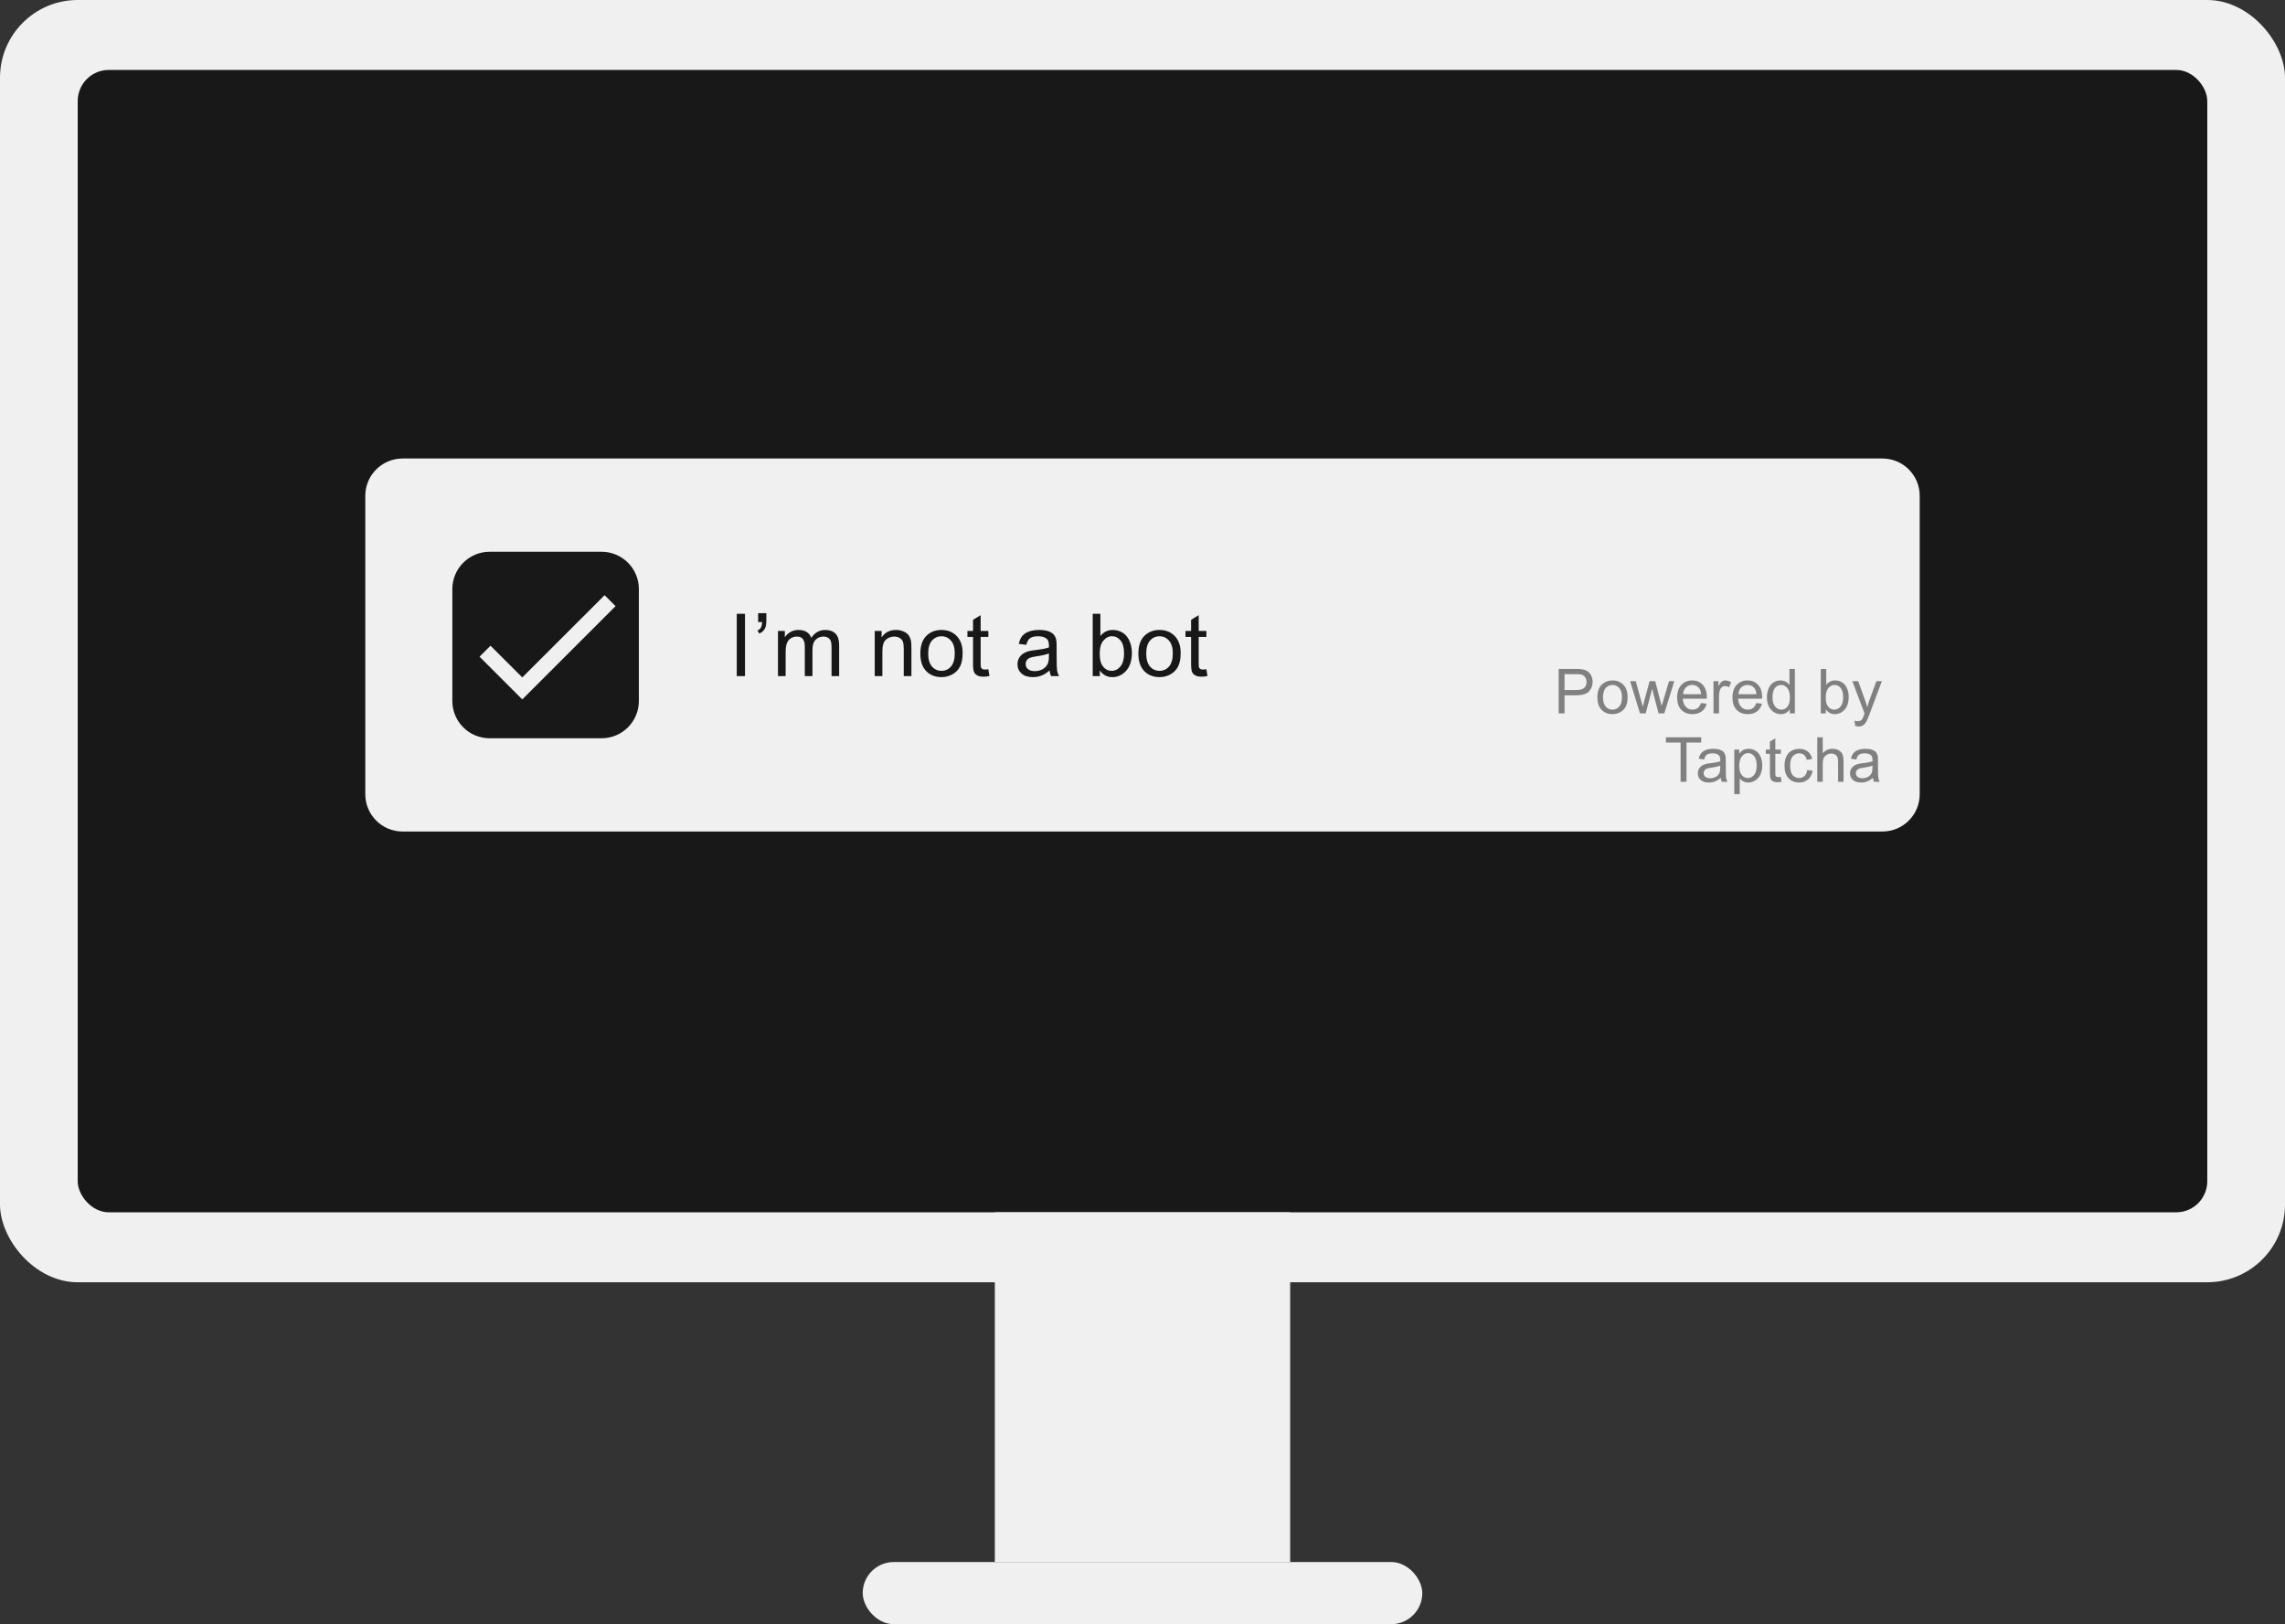 <svg width="294" height="209" viewBox="0 0 294 209" fill="none" xmlns="http://www.w3.org/2000/svg">
<rect x="0" y="0" width="294" height="209" fill="#333333" stroke="none"/>
<rect width="294" height="165" rx="10" fill="#F0F0F0"/>
<rect x="111" y="201" width="72" height="8" rx="4" fill="#F0F0F0"/>
<rect x="10" y="9" width="274" height="147" rx="4" fill="#181818"/>
<path d="M47 63.8C47 61.149 49.149 59 51.8 59H242.2C244.851 59 247 61.149 247 63.8V102.2C247 104.851 244.851 107 242.2 107H51.8C49.149 107 47 104.851 47 102.2V63.8Z" fill="#F0F0F0"/>
<path d="M58.2 75.8C58.2 73.149 60.349 71 63 71H77.4C80.051 71 82.2 73.149 82.2 75.8V90.2C82.2 92.851 80.051 95 77.4 95H63C60.349 95 58.2 92.851 58.2 90.2V75.8Z" fill="#181818"/>
<path d="M79.2 78L67.2 90L61.7 84.5L63.11 83.09L67.2 87.17L77.79 76.59L79.2 78Z" fill="#F0F0F0"/>
<path d="M94.795 87V78.983H95.856V87H94.795Z" fill="#181818"/>
<path d="M97.546 80.044V78.901H98.602V79.803C98.602 80.292 98.545 80.644 98.432 80.859C98.275 81.154 98.031 81.376 97.699 81.526L97.459 81.138C97.656 81.057 97.801 80.931 97.896 80.76C97.995 80.585 98.049 80.346 98.06 80.044H97.546Z" fill="#181818"/>
<path d="M100.1 87V81.192H100.981V82.007C101.163 81.723 101.405 81.495 101.708 81.323C102.01 81.148 102.355 81.061 102.741 81.061C103.172 81.061 103.523 81.15 103.797 81.329C104.074 81.508 104.269 81.757 104.382 82.078C104.841 81.4 105.439 81.061 106.176 81.061C106.752 81.061 107.195 81.221 107.505 81.542C107.815 81.859 107.97 82.35 107.97 83.013V87H106.991V83.341C106.991 82.948 106.958 82.665 106.892 82.494C106.83 82.319 106.715 82.178 106.548 82.073C106.38 81.967 106.183 81.914 105.957 81.914C105.549 81.914 105.21 82.051 104.94 82.324C104.67 82.594 104.535 83.028 104.535 83.626V87H103.551V83.227C103.551 82.789 103.471 82.461 103.31 82.242C103.15 82.023 102.887 81.914 102.523 81.914C102.246 81.914 101.989 81.987 101.752 82.133C101.518 82.279 101.349 82.492 101.243 82.773C101.137 83.053 101.084 83.458 101.084 83.987V87H100.1Z" fill="#181818"/>
<path d="M112.547 87V81.192H113.433V82.018C113.859 81.38 114.476 81.061 115.281 81.061C115.631 81.061 115.952 81.125 116.244 81.252C116.539 81.376 116.76 81.54 116.906 81.745C117.051 81.949 117.153 82.191 117.212 82.472C117.248 82.654 117.266 82.973 117.266 83.429V87H116.282V83.467C116.282 83.066 116.244 82.767 116.167 82.57C116.091 82.37 115.954 82.211 115.757 82.094C115.564 81.974 115.336 81.914 115.073 81.914C114.654 81.914 114.291 82.047 113.985 82.313C113.683 82.579 113.531 83.084 113.531 83.828V87H112.547Z" fill="#181818"/>
<path d="M118.415 84.096C118.415 83.021 118.714 82.224 119.312 81.706C119.811 81.276 120.42 81.061 121.138 81.061C121.937 81.061 122.589 81.323 123.096 81.848C123.603 82.37 123.856 83.092 123.856 84.014C123.856 84.761 123.743 85.35 123.517 85.781C123.295 86.207 122.969 86.539 122.538 86.776C122.112 87.013 121.645 87.131 121.138 87.131C120.325 87.131 119.667 86.871 119.164 86.349C118.665 85.828 118.415 85.077 118.415 84.096ZM119.427 84.096C119.427 84.84 119.589 85.398 119.913 85.769C120.238 86.138 120.646 86.322 121.138 86.322C121.627 86.322 122.033 86.136 122.358 85.764C122.682 85.392 122.845 84.825 122.845 84.063C122.845 83.345 122.681 82.802 122.352 82.434C122.028 82.062 121.623 81.876 121.138 81.876C120.646 81.876 120.238 82.06 119.913 82.428C119.589 82.796 119.427 83.352 119.427 84.096Z" fill="#181818"/>
<path d="M127.165 86.12L127.307 86.989C127.03 87.047 126.782 87.077 126.563 87.077C126.206 87.077 125.929 87.02 125.732 86.907C125.535 86.794 125.397 86.646 125.316 86.464C125.236 86.278 125.196 85.89 125.196 85.299V81.958H124.474V81.192H125.196V79.754L126.175 79.163V81.192H127.165V81.958H126.175V85.354C126.175 85.635 126.191 85.815 126.224 85.895C126.261 85.975 126.317 86.039 126.394 86.087C126.474 86.134 126.587 86.158 126.733 86.158C126.842 86.158 126.986 86.145 127.165 86.12Z" fill="#181818"/>
<path d="M135.04 86.284C134.675 86.594 134.323 86.812 133.984 86.94C133.649 87.067 133.288 87.131 132.902 87.131C132.264 87.131 131.773 86.976 131.431 86.666C131.088 86.353 130.916 85.954 130.916 85.469C130.916 85.184 130.98 84.925 131.108 84.692C131.239 84.455 131.409 84.266 131.616 84.123C131.828 83.981 132.065 83.874 132.327 83.801C132.521 83.75 132.812 83.701 133.202 83.653C133.997 83.558 134.582 83.445 134.958 83.314C134.961 83.179 134.963 83.094 134.963 83.057C134.963 82.656 134.87 82.373 134.684 82.209C134.433 81.987 134.059 81.876 133.563 81.876C133.1 81.876 132.758 81.958 132.535 82.122C132.316 82.282 132.154 82.569 132.048 82.981L131.086 82.849C131.173 82.437 131.317 82.106 131.518 81.854C131.719 81.599 132.008 81.404 132.388 81.269C132.767 81.13 133.206 81.061 133.706 81.061C134.201 81.061 134.604 81.119 134.914 81.236C135.224 81.353 135.452 81.5 135.598 81.679C135.744 81.854 135.846 82.076 135.904 82.346C135.937 82.514 135.953 82.816 135.953 83.254V84.566C135.953 85.481 135.973 86.061 136.013 86.305C136.057 86.546 136.141 86.778 136.265 87H135.237C135.135 86.796 135.069 86.557 135.04 86.284ZM134.958 84.085C134.601 84.231 134.065 84.355 133.35 84.457C132.945 84.515 132.659 84.581 132.491 84.654C132.324 84.727 132.194 84.834 132.103 84.977C132.012 85.115 131.966 85.27 131.966 85.441C131.966 85.704 132.065 85.923 132.262 86.098C132.462 86.273 132.754 86.36 133.137 86.36C133.516 86.36 133.853 86.278 134.148 86.114C134.444 85.946 134.661 85.719 134.799 85.43C134.905 85.208 134.958 84.88 134.958 84.446V84.085Z" fill="#181818"/>
<path d="M141.509 87H140.596V78.983H141.581V81.843C141.996 81.322 142.527 81.061 143.172 81.061C143.529 81.061 143.866 81.134 144.184 81.28C144.504 81.422 144.767 81.624 144.971 81.887C145.179 82.146 145.341 82.459 145.458 82.827C145.575 83.196 145.633 83.589 145.633 84.009C145.633 85.004 145.387 85.773 144.895 86.316C144.402 86.86 143.812 87.131 143.123 87.131C142.437 87.131 141.9 86.845 141.509 86.273V87ZM141.498 84.052C141.498 84.749 141.593 85.252 141.783 85.562C142.093 86.069 142.512 86.322 143.041 86.322C143.471 86.322 143.843 86.136 144.156 85.764C144.47 85.388 144.627 84.831 144.627 84.091C144.627 83.332 144.475 82.773 144.173 82.412C143.874 82.051 143.511 81.87 143.084 81.87C142.654 81.87 142.282 82.058 141.969 82.434C141.655 82.805 141.498 83.345 141.498 84.052Z" fill="#181818"/>
<path d="M146.47 84.096C146.47 83.021 146.769 82.224 147.366 81.706C147.866 81.276 148.475 81.061 149.193 81.061C149.991 81.061 150.644 81.323 151.151 81.848C151.658 82.37 151.911 83.092 151.911 84.014C151.911 84.761 151.798 85.35 151.572 85.781C151.35 86.207 151.023 86.539 150.593 86.776C150.166 87.013 149.7 87.131 149.193 87.131C148.38 87.131 147.722 86.871 147.219 86.349C146.719 85.828 146.47 85.077 146.47 84.096ZM147.481 84.096C147.481 84.84 147.644 85.398 147.968 85.769C148.292 86.138 148.701 86.322 149.193 86.322C149.682 86.322 150.088 86.136 150.413 85.764C150.737 85.392 150.899 84.825 150.899 84.063C150.899 83.345 150.735 82.802 150.407 82.434C150.083 82.062 149.678 81.876 149.193 81.876C148.701 81.876 148.292 82.06 147.968 82.428C147.644 82.796 147.481 83.352 147.481 84.096Z" fill="#181818"/>
<path d="M155.22 86.12L155.362 86.989C155.085 87.047 154.837 87.077 154.618 87.077C154.261 87.077 153.984 87.02 153.787 86.907C153.59 86.794 153.451 86.646 153.371 86.464C153.291 86.278 153.251 85.89 153.251 85.299V81.958H152.529V81.192H153.251V79.754L154.23 79.163V81.192H155.22V81.958H154.23V85.354C154.23 85.635 154.246 85.815 154.279 85.895C154.315 85.975 154.372 86.039 154.448 86.087C154.529 86.134 154.642 86.158 154.788 86.158C154.897 86.158 155.041 86.145 155.22 86.12Z" fill="#181818"/>
<path d="M200.544 91.8V86.073H202.704C203.084 86.073 203.374 86.092 203.575 86.128C203.856 86.175 204.092 86.265 204.282 86.398C204.472 86.528 204.624 86.712 204.739 86.948C204.856 87.185 204.915 87.446 204.915 87.73C204.915 88.217 204.76 88.629 204.45 88.968C204.14 89.304 203.58 89.472 202.77 89.472H201.302V91.8H200.544ZM201.302 88.796H202.782C203.272 88.796 203.619 88.705 203.825 88.523C204.031 88.34 204.134 88.084 204.134 87.753C204.134 87.513 204.072 87.309 203.95 87.14C203.83 86.968 203.671 86.855 203.473 86.8C203.346 86.766 203.11 86.749 202.766 86.749H201.302V88.796Z" fill="#808080"/>
<path d="M205.528 89.726C205.528 88.958 205.742 88.388 206.169 88.019C206.526 87.712 206.96 87.558 207.473 87.558C208.044 87.558 208.51 87.745 208.872 88.12C209.234 88.493 209.415 89.008 209.415 89.667C209.415 90.201 209.334 90.622 209.173 90.929C209.014 91.234 208.781 91.471 208.473 91.64C208.169 91.809 207.835 91.894 207.473 91.894C206.893 91.894 206.423 91.708 206.063 91.335C205.707 90.963 205.528 90.426 205.528 89.726ZM206.251 89.726C206.251 90.257 206.367 90.656 206.598 90.921C206.83 91.184 207.122 91.316 207.473 91.316C207.822 91.316 208.113 91.183 208.345 90.917C208.576 90.652 208.692 90.247 208.692 89.702C208.692 89.189 208.575 88.801 208.341 88.538C208.109 88.273 207.82 88.14 207.473 88.14C207.122 88.14 206.83 88.271 206.598 88.534C206.367 88.797 206.251 89.195 206.251 89.726Z" fill="#808080"/>
<path d="M211.009 91.8L209.739 87.652H210.466L211.372 90.937C211.382 90.892 211.454 90.607 211.587 90.081L212.247 87.652H212.97L213.591 90.058L213.798 90.851L214.036 90.05L214.747 87.652H215.43L214.134 91.8H213.403L212.743 89.316L212.583 88.609L211.743 91.8H211.009Z" fill="#808080"/>
<path d="M218.864 90.464L219.591 90.554C219.476 90.978 219.264 91.308 218.954 91.542C218.644 91.777 218.248 91.894 217.766 91.894C217.16 91.894 216.678 91.708 216.321 91.335C215.967 90.96 215.79 90.435 215.79 89.761C215.79 89.063 215.97 88.521 216.329 88.136C216.688 87.751 217.154 87.558 217.727 87.558C218.282 87.558 218.735 87.747 219.087 88.124C219.438 88.502 219.614 89.033 219.614 89.718C219.614 89.76 219.613 89.822 219.61 89.906H216.516C216.542 90.361 216.671 90.71 216.903 90.952C217.135 91.195 217.424 91.316 217.77 91.316C218.028 91.316 218.248 91.248 218.43 91.112C218.613 90.977 218.757 90.761 218.864 90.464ZM216.555 89.327H218.872C218.841 88.978 218.752 88.717 218.606 88.542C218.382 88.271 218.092 88.136 217.735 88.136C217.412 88.136 217.14 88.244 216.919 88.46C216.7 88.676 216.579 88.965 216.555 89.327Z" fill="#808080"/>
<path d="M220.47 91.8V87.652H221.102V88.281C221.264 87.986 221.412 87.792 221.548 87.698C221.686 87.605 221.837 87.558 222.001 87.558C222.238 87.558 222.479 87.633 222.723 87.784L222.481 88.437C222.309 88.335 222.138 88.284 221.966 88.284C221.812 88.284 221.674 88.331 221.552 88.425C221.429 88.516 221.342 88.644 221.29 88.808C221.212 89.058 221.173 89.331 221.173 89.628V91.8H220.47Z" fill="#808080"/>
<path d="M225.981 90.464L226.708 90.554C226.593 90.978 226.381 91.308 226.071 91.542C225.761 91.777 225.365 91.894 224.884 91.894C224.277 91.894 223.795 91.708 223.438 91.335C223.084 90.96 222.907 90.435 222.907 89.761C222.907 89.063 223.087 88.521 223.446 88.136C223.805 87.751 224.272 87.558 224.845 87.558C225.399 87.558 225.852 87.747 226.204 88.124C226.555 88.502 226.731 89.033 226.731 89.718C226.731 89.76 226.73 89.822 226.727 89.906H223.634C223.66 90.361 223.789 90.71 224.02 90.952C224.252 91.195 224.541 91.316 224.888 91.316C225.145 91.316 225.365 91.248 225.548 91.112C225.73 90.977 225.874 90.761 225.981 90.464ZM223.673 89.327H225.989C225.958 88.978 225.869 88.717 225.723 88.542C225.499 88.271 225.209 88.136 224.852 88.136C224.529 88.136 224.257 88.244 224.036 88.46C223.817 88.676 223.696 88.965 223.673 89.327Z" fill="#808080"/>
<path d="M230.286 91.8V91.277C230.023 91.688 229.636 91.894 229.126 91.894C228.795 91.894 228.49 91.803 228.212 91.62C227.936 91.438 227.721 91.184 227.567 90.859C227.416 90.531 227.341 90.154 227.341 89.73C227.341 89.316 227.41 88.941 227.548 88.605C227.686 88.266 227.893 88.007 228.169 87.827C228.445 87.648 228.753 87.558 229.095 87.558C229.345 87.558 229.567 87.611 229.763 87.718C229.958 87.822 230.117 87.959 230.239 88.128V86.073H230.938V91.8H230.286ZM228.063 89.73C228.063 90.261 228.175 90.658 228.399 90.921C228.623 91.184 228.888 91.316 229.192 91.316C229.499 91.316 229.76 91.191 229.973 90.941C230.19 90.688 230.298 90.304 230.298 89.788C230.298 89.221 230.188 88.804 229.97 88.538C229.751 88.273 229.481 88.14 229.161 88.14C228.848 88.14 228.587 88.267 228.376 88.523C228.167 88.778 228.063 89.18 228.063 89.73Z" fill="#808080"/>
<path d="M234.923 91.8H234.27V86.073H234.973V88.116C235.27 87.744 235.649 87.558 236.11 87.558C236.365 87.558 236.606 87.61 236.833 87.714C237.062 87.816 237.249 87.96 237.395 88.148C237.544 88.333 237.66 88.556 237.743 88.82C237.826 89.083 237.868 89.364 237.868 89.663C237.868 90.374 237.692 90.924 237.341 91.312C236.989 91.7 236.567 91.894 236.075 91.894C235.585 91.894 235.201 91.689 234.923 91.281V91.8ZM234.915 89.695C234.915 90.192 234.983 90.551 235.118 90.773C235.339 91.135 235.639 91.316 236.016 91.316C236.324 91.316 236.589 91.183 236.813 90.917C237.037 90.649 237.149 90.251 237.149 89.722C237.149 89.18 237.041 88.781 236.825 88.523C236.611 88.265 236.352 88.136 236.048 88.136C235.74 88.136 235.475 88.27 235.251 88.538C235.027 88.804 234.915 89.189 234.915 89.695Z" fill="#808080"/>
<path d="M238.696 93.398L238.618 92.737C238.772 92.779 238.906 92.8 239.02 92.8C239.177 92.8 239.302 92.774 239.395 92.722C239.489 92.67 239.566 92.597 239.626 92.503C239.67 92.433 239.742 92.258 239.841 91.98C239.854 91.941 239.874 91.883 239.903 91.808L238.329 87.652H239.087L239.95 90.054C240.062 90.359 240.162 90.679 240.251 91.015C240.332 90.692 240.428 90.377 240.54 90.07L241.427 87.652H242.13L240.552 91.87C240.382 92.326 240.251 92.64 240.157 92.812C240.032 93.043 239.889 93.213 239.727 93.32C239.566 93.429 239.373 93.484 239.149 93.484C239.014 93.484 238.863 93.455 238.696 93.398Z" fill="#808080"/>
<path d="M216.235 100.6V95.549H214.348V94.873H218.888V95.549H216.993V100.6H216.235Z" fill="#808080"/>
<path d="M221.395 100.088C221.135 100.31 220.884 100.466 220.641 100.557C220.402 100.648 220.144 100.694 219.868 100.694C219.412 100.694 219.062 100.583 218.817 100.362C218.572 100.138 218.45 99.853 218.45 99.506C218.45 99.303 218.496 99.118 218.587 98.952C218.68 98.782 218.802 98.647 218.95 98.545C219.101 98.444 219.27 98.367 219.458 98.315C219.596 98.278 219.804 98.243 220.083 98.209C220.651 98.142 221.069 98.061 221.337 97.967C221.339 97.871 221.341 97.81 221.341 97.784C221.341 97.497 221.274 97.295 221.141 97.178C220.962 97.019 220.695 96.94 220.341 96.94C220.01 96.94 219.765 96.998 219.606 97.116C219.45 97.23 219.334 97.435 219.259 97.729L218.571 97.635C218.634 97.341 218.736 97.104 218.88 96.924C219.023 96.742 219.23 96.603 219.501 96.506C219.772 96.407 220.085 96.358 220.442 96.358C220.796 96.358 221.084 96.4 221.305 96.483C221.527 96.566 221.69 96.672 221.794 96.799C221.898 96.924 221.971 97.083 222.013 97.276C222.036 97.396 222.048 97.612 222.048 97.924V98.862C222.048 99.515 222.062 99.929 222.091 100.104C222.122 100.276 222.182 100.441 222.27 100.6H221.536C221.463 100.454 221.416 100.284 221.395 100.088ZM221.337 98.518C221.082 98.622 220.699 98.711 220.188 98.784C219.899 98.825 219.695 98.872 219.575 98.924C219.455 98.976 219.363 99.053 219.298 99.155C219.233 99.254 219.2 99.364 219.2 99.487C219.2 99.674 219.27 99.831 219.411 99.956C219.554 100.08 219.763 100.143 220.036 100.143C220.307 100.143 220.548 100.084 220.759 99.967C220.97 99.847 221.124 99.685 221.223 99.479C221.299 99.32 221.337 99.086 221.337 98.776V98.518Z" fill="#808080"/>
<path d="M223.141 102.19V96.452H223.782V96.991C223.933 96.78 224.104 96.622 224.294 96.518C224.484 96.411 224.714 96.358 224.985 96.358C225.339 96.358 225.652 96.449 225.923 96.631C226.194 96.814 226.398 97.071 226.536 97.405C226.674 97.735 226.743 98.099 226.743 98.495C226.743 98.919 226.666 99.302 226.513 99.643C226.361 99.981 226.14 100.242 225.848 100.424C225.559 100.604 225.255 100.694 224.934 100.694C224.7 100.694 224.489 100.644 224.302 100.545C224.117 100.446 223.964 100.321 223.845 100.17V102.19H223.141ZM223.778 98.549C223.778 99.083 223.886 99.478 224.102 99.733C224.319 99.988 224.58 100.116 224.888 100.116C225.2 100.116 225.467 99.984 225.688 99.721C225.912 99.456 226.024 99.045 226.024 98.491C226.024 97.962 225.915 97.566 225.696 97.303C225.48 97.04 225.221 96.909 224.919 96.909C224.619 96.909 224.354 97.049 224.122 97.331C223.893 97.609 223.778 98.015 223.778 98.549Z" fill="#808080"/>
<path d="M229.13 99.971L229.231 100.592C229.033 100.634 228.856 100.655 228.7 100.655C228.445 100.655 228.247 100.614 228.106 100.534C227.966 100.453 227.867 100.347 227.809 100.217C227.752 100.084 227.723 99.807 227.723 99.385V96.998H227.208V96.452H227.723V95.424L228.423 95.002V96.452H229.13V96.998H228.423V99.424C228.423 99.625 228.434 99.754 228.458 99.811C228.484 99.868 228.524 99.914 228.579 99.948C228.636 99.981 228.717 99.998 228.821 99.998C228.899 99.998 229.002 99.989 229.13 99.971Z" fill="#808080"/>
<path d="M232.528 99.081L233.22 99.17C233.144 99.647 232.95 100.021 232.638 100.291C232.328 100.56 231.946 100.694 231.493 100.694C230.925 100.694 230.468 100.509 230.122 100.139C229.778 99.767 229.606 99.234 229.606 98.541C229.606 98.094 229.68 97.702 229.829 97.366C229.977 97.03 230.203 96.778 230.505 96.612C230.809 96.442 231.14 96.358 231.497 96.358C231.947 96.358 232.316 96.472 232.602 96.702C232.889 96.928 233.072 97.251 233.153 97.67L232.47 97.776C232.404 97.497 232.289 97.287 232.122 97.147C231.958 97.006 231.759 96.936 231.524 96.936C231.17 96.936 230.882 97.064 230.661 97.319C230.44 97.571 230.329 97.972 230.329 98.522C230.329 99.079 230.436 99.484 230.649 99.737C230.863 99.989 231.141 100.116 231.485 100.116C231.761 100.116 231.992 100.031 232.177 99.862C232.361 99.692 232.479 99.432 232.528 99.081Z" fill="#808080"/>
<path d="M233.821 100.6V94.873H234.524V96.928C234.852 96.548 235.266 96.358 235.766 96.358C236.074 96.358 236.341 96.419 236.567 96.541C236.794 96.661 236.955 96.828 237.052 97.041C237.151 97.255 237.2 97.565 237.2 97.971V100.6H236.497V97.971C236.497 97.62 236.42 97.364 236.266 97.206C236.115 97.044 235.901 96.963 235.622 96.963C235.414 96.963 235.217 97.018 235.032 97.127C234.85 97.234 234.72 97.38 234.641 97.565C234.563 97.75 234.524 98.005 234.524 98.331V100.6H233.821Z" fill="#808080"/>
<path d="M240.981 100.088C240.721 100.31 240.47 100.466 240.227 100.557C239.988 100.648 239.73 100.694 239.454 100.694C238.998 100.694 238.648 100.583 238.403 100.362C238.158 100.138 238.036 99.853 238.036 99.506C238.036 99.303 238.082 99.118 238.173 98.952C238.266 98.782 238.388 98.647 238.536 98.545C238.687 98.444 238.856 98.367 239.044 98.315C239.182 98.278 239.39 98.243 239.669 98.209C240.236 98.142 240.654 98.061 240.923 97.967C240.925 97.871 240.927 97.81 240.927 97.784C240.927 97.497 240.86 97.295 240.727 97.178C240.548 97.019 240.281 96.94 239.927 96.94C239.596 96.94 239.351 96.998 239.192 97.116C239.036 97.23 238.92 97.435 238.845 97.729L238.157 97.635C238.22 97.341 238.322 97.104 238.466 96.924C238.609 96.742 238.816 96.603 239.087 96.506C239.358 96.407 239.671 96.358 240.028 96.358C240.382 96.358 240.67 96.4 240.891 96.483C241.113 96.566 241.276 96.672 241.38 96.799C241.484 96.924 241.557 97.083 241.598 97.276C241.622 97.396 241.634 97.612 241.634 97.924V98.862C241.634 99.515 241.648 99.929 241.677 100.104C241.708 100.276 241.768 100.441 241.856 100.6H241.122C241.049 100.454 241.002 100.284 240.981 100.088ZM240.923 98.518C240.667 98.622 240.285 98.711 239.774 98.784C239.485 98.825 239.281 98.872 239.161 98.924C239.041 98.976 238.949 99.053 238.884 99.155C238.819 99.254 238.786 99.364 238.786 99.487C238.786 99.674 238.856 99.831 238.997 99.956C239.14 100.08 239.348 100.143 239.622 100.143C239.893 100.143 240.134 100.084 240.345 99.967C240.555 99.847 240.71 99.685 240.809 99.479C240.885 99.32 240.923 99.086 240.923 98.776V98.518Z" fill="#808080"/>
<rect x="128" y="156" width="38" height="45" fill="#F0F0F0"/>
</svg>
